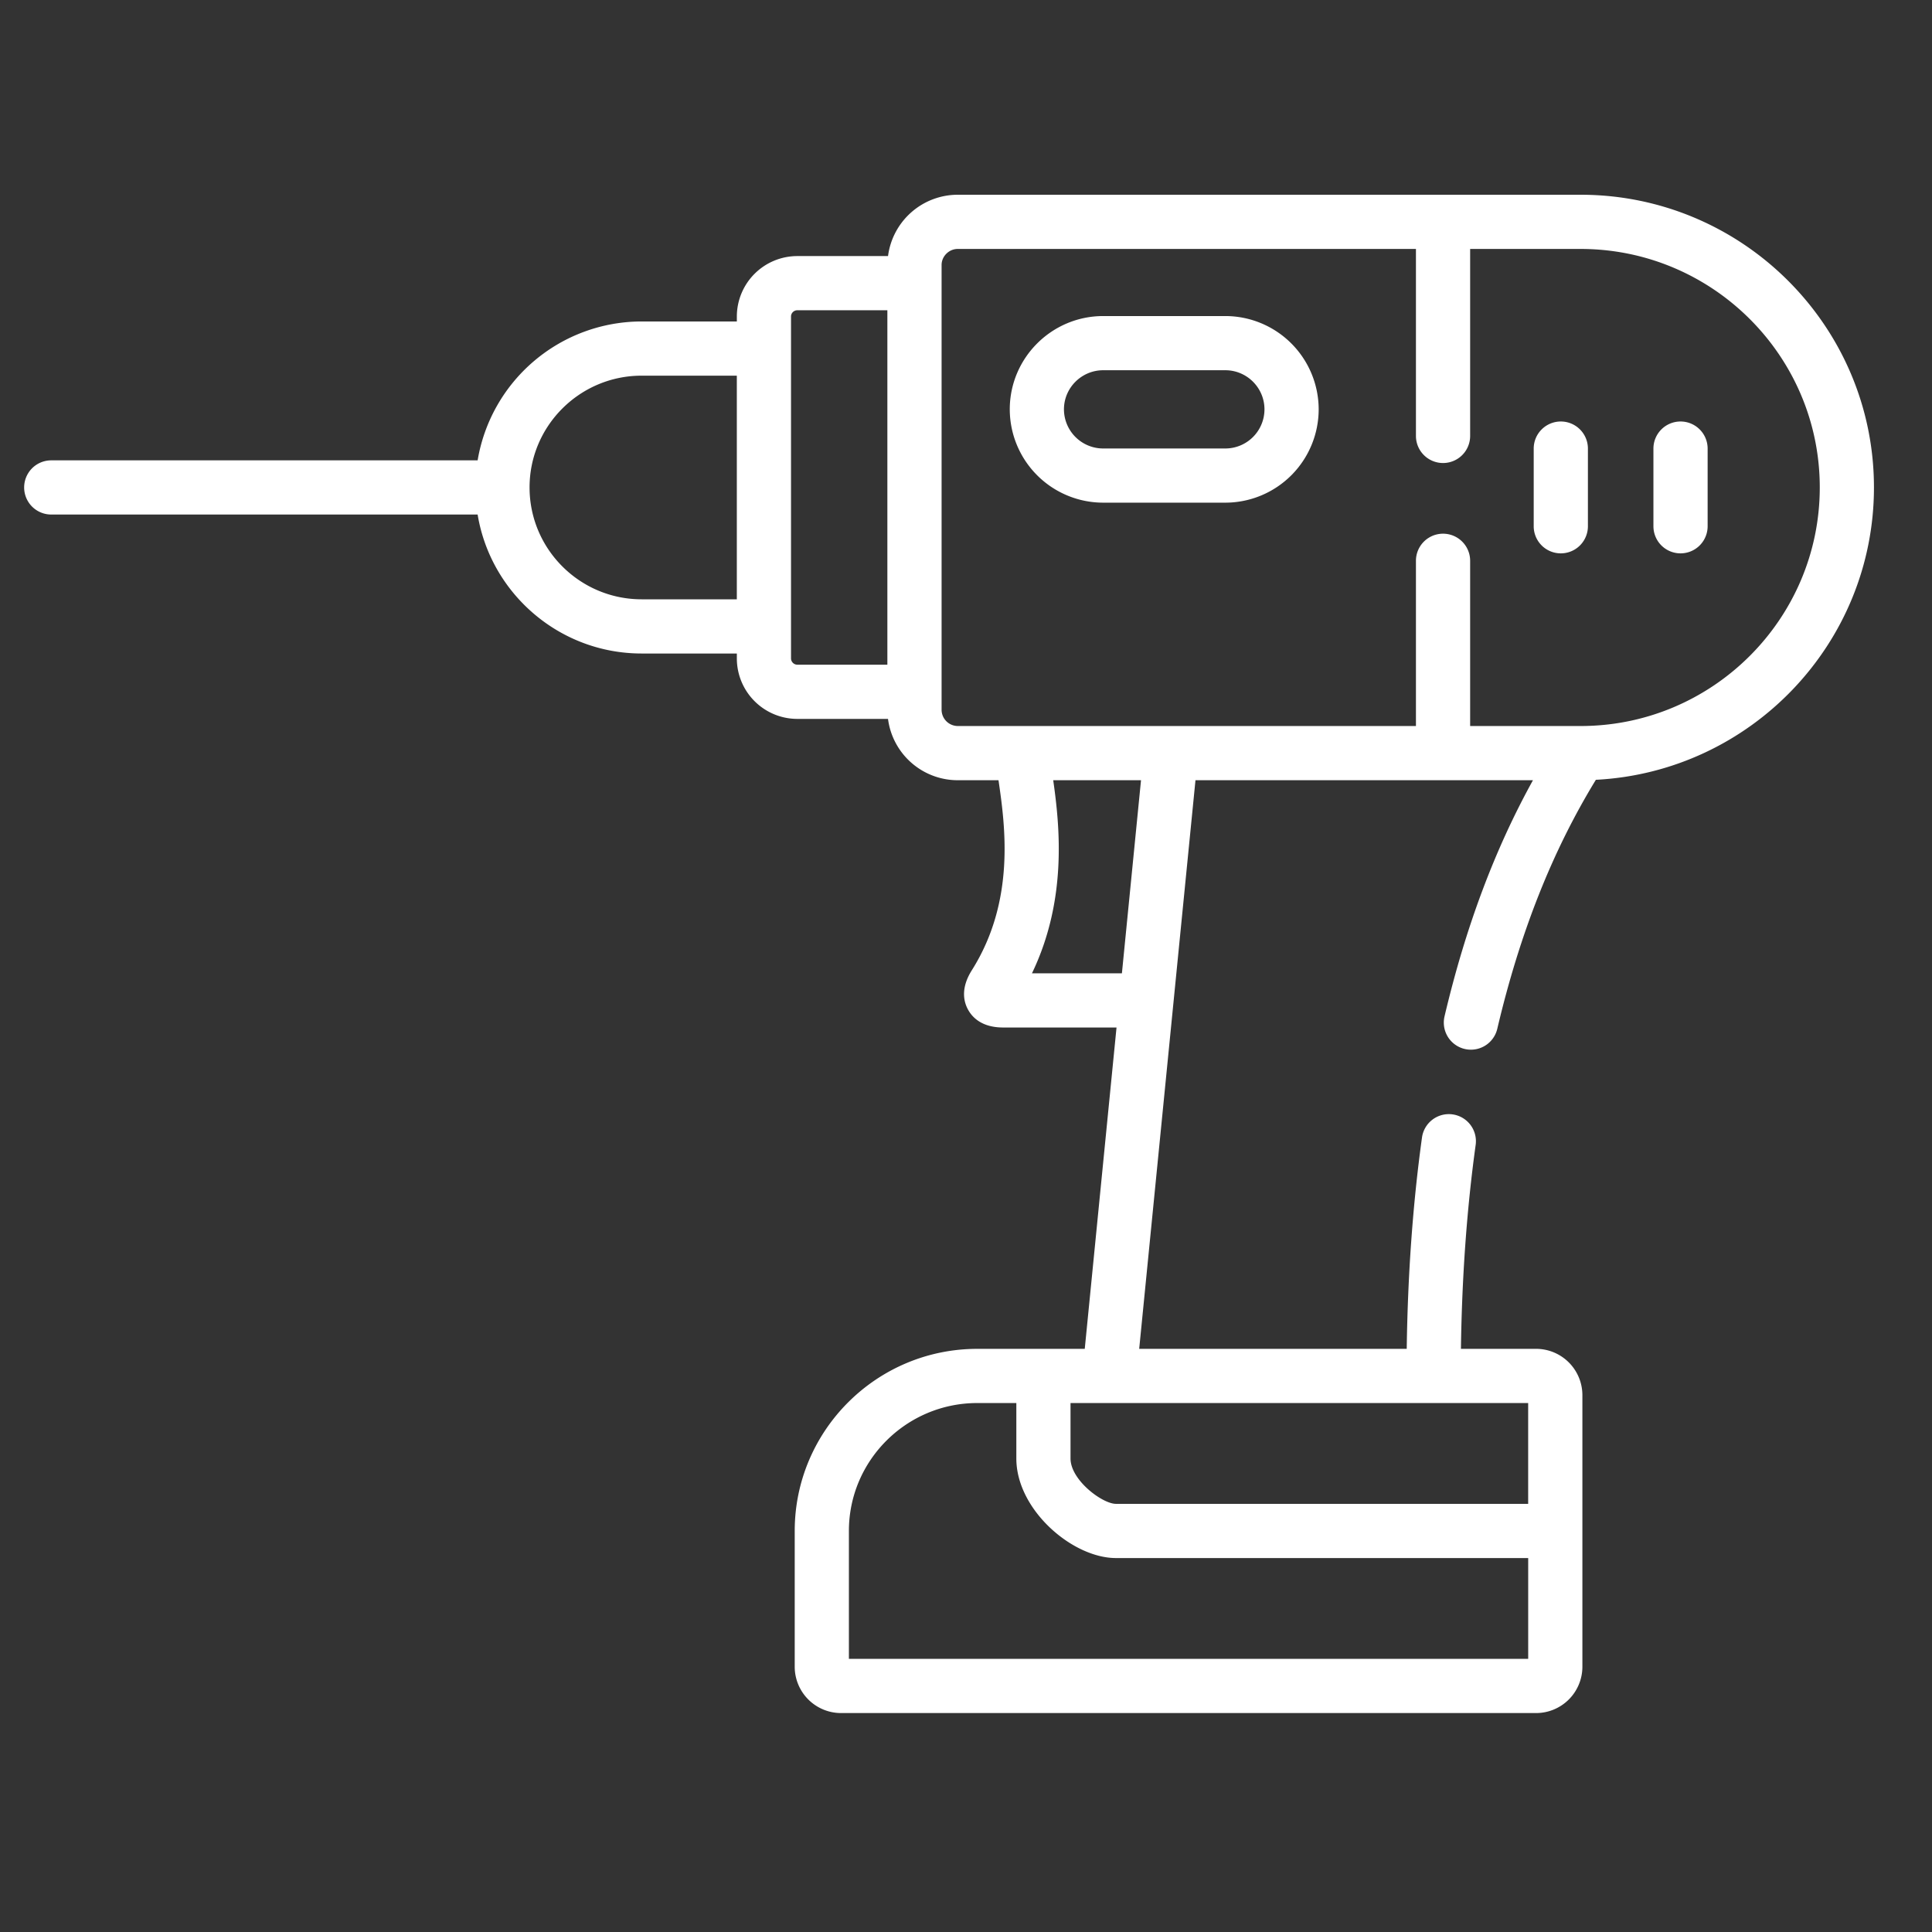 <svg xmlns="http://www.w3.org/2000/svg" width="90" height="90" fill="none" viewBox="0 0 90 90"><rect x="0" y="0" width="90" height="90" fill="#333333" stroke="none"/><g fill="#fff"><path d="M73.63 9.072H44.614a3.277 3.277 0 0 0-3.246 2.857h-4.225a2.819 2.819 0 0 0-2.818 2.814v.232h-4.434a7.753 7.753 0 0 0-7.641 6.47H2.387a1.262 1.262 0 1 0 0 2.524H22.25c.605 3.667 3.8 6.474 7.641 6.474h4.434v.232a2.819 2.819 0 0 0 2.818 2.814h4.224a3.277 3.277 0 0 0 3.247 2.857h1.9c.309 2.117.797 5.614-1.24 8.848-.526.831-.388 1.46-.178 1.84.208.379.662.831 1.636.831h5.28l-1.48 14.97h-5.007c-4.69 0-8.504 3.805-8.504 8.483v6.326a2.16 2.16 0 0 0 2.159 2.157h32.375a2.16 2.16 0 0 0 2.159-2.157V64.991a2.16 2.16 0 0 0-2.16-2.157h-3.498c.046-3.338.275-6.524.684-9.484a1.262 1.262 0 1 0-2.5-.346c-.425 3.074-.662 6.375-.709 9.83H53.068l1.593-16.097.001-.01 1.028-10.382h15.722c-1.785 3.227-3.14 6.847-4.12 11.001a1.262 1.262 0 0 0 2.457.58c1.054-4.473 2.56-8.275 4.593-11.6 7.206-.37 12.954-6.337 12.954-13.62 0-7.517-6.13-13.634-13.666-13.634ZM29.89 27.918c-2.879 0-5.221-2.338-5.221-5.212 0-2.87 2.342-5.206 5.221-5.206h4.434v10.418h-4.434Zm6.959 2.757V14.743c0-.16.131-.29.293-.29h4.195v16.511h-4.195a.295.295 0 0 1-.293-.29Zm34.339 46.601H39.545v-5.959c0-3.285 2.683-5.958 5.98-5.958h1.82v2.584c0 2.388 2.613 4.637 4.64 4.637h19.204v4.696Zm0-11.917v4.696H51.985c-.631 0-2.116-1.105-2.116-2.113v-2.584h21.32ZM52.263 45.34h-4.19c1.654-3.436 1.292-6.871.99-8.995h4.09l-.89 8.995ZM73.63 33.82h-5.145v-7.696a1.262 1.262 0 1 0-2.525 0v7.697H44.614a.759.759 0 0 1-.751-.747V12.343c0-.404.344-.746.75-.746H65.96v8.71a1.262 1.262 0 1 0 2.525 0v-8.71h5.145c6.143 0 11.142 4.984 11.142 11.11 0 6.128-4.999 11.114-11.142 11.114Z"/><path d="M72.709 19.635c-.697 0-1.263.565-1.263 1.262v3.618a1.262 1.262 0 1 0 2.525 0v-3.617c0-.698-.565-1.263-1.262-1.263ZM78.286 19.635c-.698 0-1.263.565-1.263 1.262v3.618a1.262 1.262 0 1 0 2.525 0v-3.617c0-.698-.565-1.263-1.262-1.263ZM57.08 14.723h-5.687c-2.4 0-4.354 1.95-4.354 4.347a4.355 4.355 0 0 0 4.354 4.346h5.687a4.353 4.353 0 0 0 4.349-4.346 4.353 4.353 0 0 0-4.35-4.347Zm0 6.169h-5.687a1.828 1.828 0 0 1-1.83-1.822c0-1.005.821-1.823 1.83-1.823h5.687c1.006 0 1.824.818 1.824 1.823a1.825 1.825 0 0 1-1.824 1.822Z"/></g></svg>
